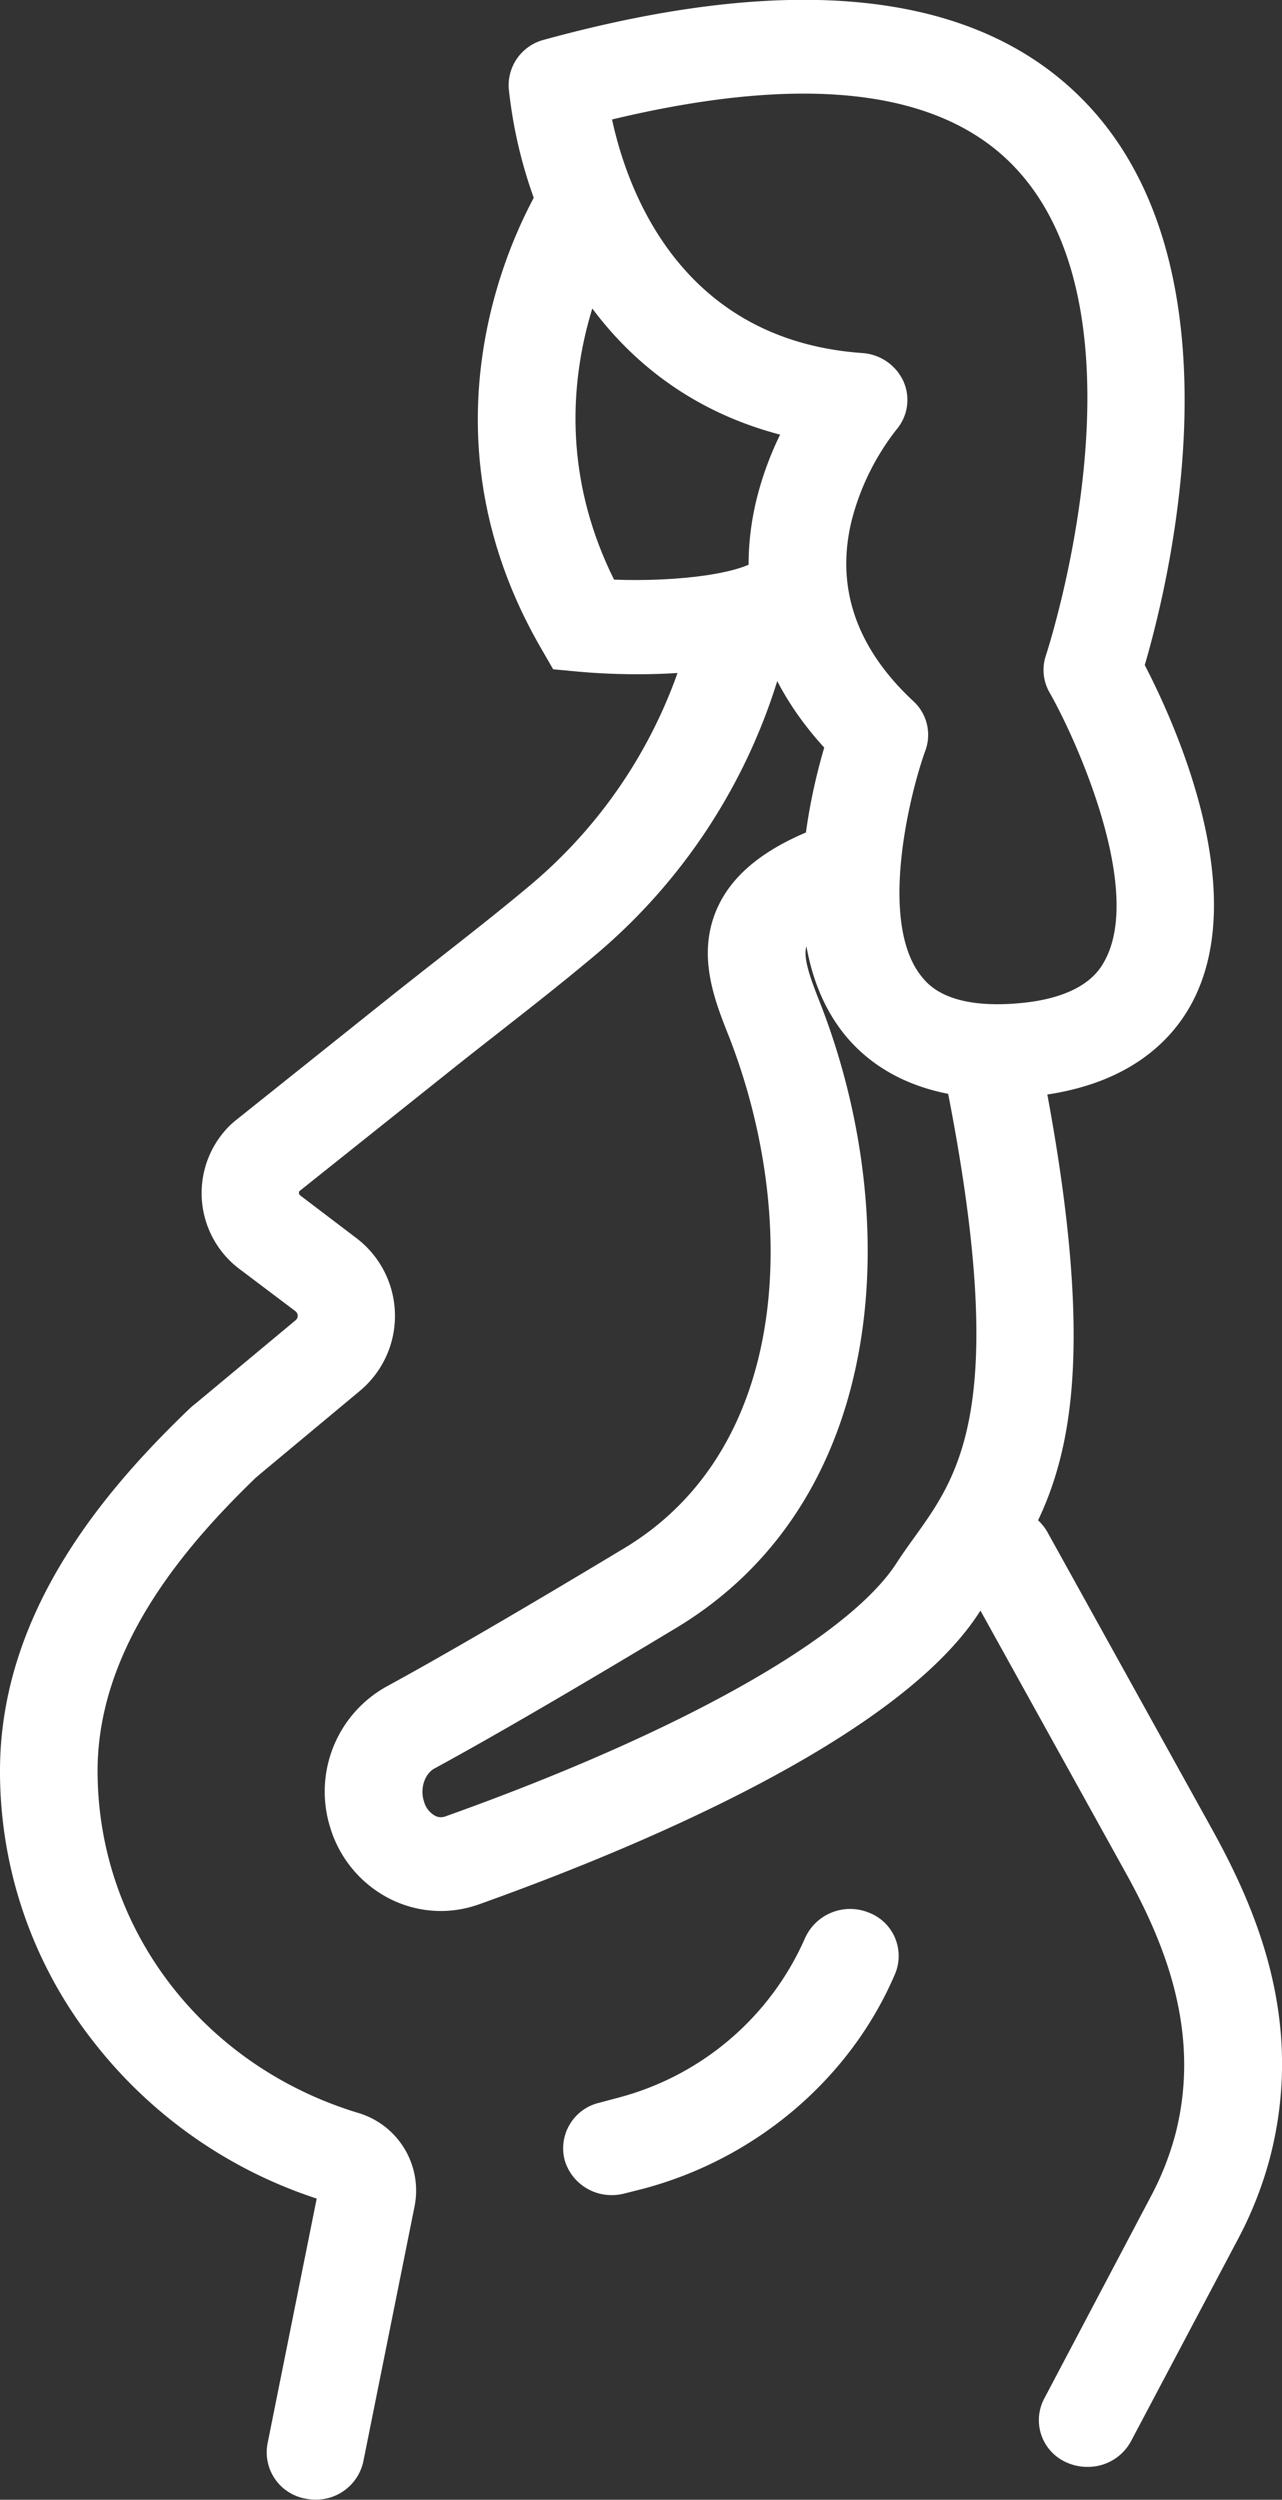 <svg fill="#fff" id="Layer_1" data-name="Layer 1" xmlns="http://www.w3.org/2000/svg" viewBox="0 0 262.75 512"><rect x="0" y="0" width="262.75" height="512" fill="#333333" stroke="none"/><title>4_2</title><path d="M201.57,346.7l-13.08-14.55,21.24-17.68a1.18,1.18,0,0,0,0-1.88l-11.29-8.51a19.46,19.46,0,0,1-1.87-29.8l.68-.59,31-24.76c3.55-2.83,7.08-5.6,10.5-8.28,6.36-5,12.37-9.68,18.61-14.9a100.73,100.73,0,0,0,33-51.3l19.36,4.81a119.72,119.72,0,0,1-39.27,61c-6.49,5.42-12.9,10.44-19.1,15.29-3.43,2.69-6.87,5.38-10.35,8.16L210.54,288a.68.68,0,0,0,.19.89L222,297.45a20,20,0,0,1,.79,31.58Z" transform="translate(-149.18 -44.03)"/><path d="M213.82,556a10.27,10.27,0,0,1-1.9-.18A9.64,9.64,0,0,1,204,544.58l10.09-50.24A95.61,95.61,0,0,1,168.18,462a89.53,89.53,0,0,1-19-55.24c0-33,22.13-58.14,38.78-74.15a10.28,10.28,0,0,1,14.14,0,9.36,9.36,0,0,1,0,13.6c-14.14,13.59-32.92,34.65-32.92,60.54,0,32.16,21.4,60.27,53.25,70a16.58,16.58,0,0,1,11.74,19.06l-10.54,52.44A9.91,9.91,0,0,1,213.82,556Z" transform="translate(-149.18 -44.03)"/><path d="M239.54,435.44a23.22,23.22,0,0,1-10.08-2.31,24.19,24.19,0,0,1-12.56-14.66,24.61,24.61,0,0,1,11.49-29c7.67-4.17,22.36-12.47,48.75-28.35,34.8-20.93,35.47-69.11,21.36-105-3-7.53-6.64-16.91-2.13-26.48,3.32-7.07,10.45-12.5,21.77-16.58A10.11,10.11,0,0,1,331,218.69a9.52,9.52,0,0,1-5.85,12.39C317,234,315,236.62,314.58,237.59c-1.08,2.29.89,7.31,2.63,11.74,16.9,43,14.88,101.46-29.46,128.14-21.45,12.9-38.11,22.58-49.53,28.78-2,1.09-3,4.1-2.16,6.7a4.72,4.72,0,0,0,2.32,3,2.58,2.58,0,0,0,2.07.12c47.88-17.08,82.44-36.46,92.44-51.83,1.28-2,2.6-3.81,3.88-5.59,9.31-13,19.86-27.73,5.42-97.13A9.64,9.64,0,0,1,350,250.16a10,10,0,0,1,11.77,7.55c7,33.86,9.07,59.25,6.21,77.61-2.69,17.33-9.4,26.69-14.78,34.21-1.21,1.69-2.35,3.28-3.4,4.88-17,26.19-71.49,48.62-102.44,59.66A23.23,23.23,0,0,1,239.54,435.44Z" transform="translate(-149.18 -44.03)"/><path d="M372.08,549.29a10.22,10.22,0,0,1-4.51-1,9.44,9.44,0,0,1-4.4-12.93L385,494a59.86,59.86,0,0,0,5.09-12.88c5.46-21.28-2.6-39.82-10.23-53.58l-33.66-60.71a9.45,9.45,0,0,1,4.12-13,10.2,10.2,0,0,1,13.53,4l33.66,60.71c9.31,16.8,19.09,39.63,12,67.25a78.43,78.43,0,0,1-6.68,17L381,544A10,10,0,0,1,372.08,549.29Z" transform="translate(-149.18 -44.03)"/><path d="M353.75,269c-17,0-26.41-6.87-31.41-13-14.17-17.44-7.92-46.3-4.23-58.85C300.9,178.31,301,159,304.4,145.67a66.41,66.41,0,0,1,4.67-12.62c-19.77-5.17-35.25-17.61-45.25-36.55a95.71,95.71,0,0,1-10.38-34.43,9.65,9.65,0,0,1,7.25-9.9c51.1-14,88.13-10,110.06,11.92,34.18,34.08,18,99.31,13.05,116.16,6.14,11.82,22.05,46.67,9.48,69.55-4.17,7.59-13.3,17-33.11,18.85Q356.8,269,353.75,269ZM274.62,68.5c3.17,14.7,14.2,45.2,51.27,47.84a10,10,0,0,1,8.47,5.83,9.37,9.37,0,0,1-1.5,9.91,50.6,50.6,0,0,0-9.18,18.76c-3.24,13.54,1,25.92,12.7,36.81a9.36,9.36,0,0,1,2.46,10.1c-3.08,8.47-9.84,35.17-.73,46.35,1.36,1.67,5.51,6.74,20.15,5.39,13.23-1.22,16.32-6.84,17.33-8.68,8-14.62-5.81-45.33-11.3-54.94a9.27,9.27,0,0,1-.75-7.59c.23-.69,23.13-70.65-7.21-100.85C341,62.17,313.54,59.18,274.62,68.5Zm-11.2-7.08h0Z" transform="translate(-149.18 -44.03)"/><path d="M279.88,182.13c-5.63,0-10.11-.35-12.1-.53l-5.23-.49L260,176.69c-29.2-50.56.16-95.09,1.42-97l16.79,10.46c-.95,1.43-22.24,34.29-3.18,72.6,12.72.49,27-1.16,30.44-4.85l14.85,12.89C311.39,180.34,292.67,182.13,279.88,182.13Z" transform="translate(-149.18 -44.03)"/><path d="M274.57,493.63a10,10,0,0,1-9.63-7.06,9.59,9.59,0,0,1,7-11.84l3.94-1.05A57.83,57.83,0,0,0,314.17,441a10.14,10.14,0,0,1,13-5.26,9.5,9.5,0,0,1,5.47,12.55c-9.11,21.38-28.36,37.82-51.49,44l-3.95,1A10.26,10.26,0,0,1,274.57,493.63Z" transform="translate(-149.18 -44.03)"/></svg>